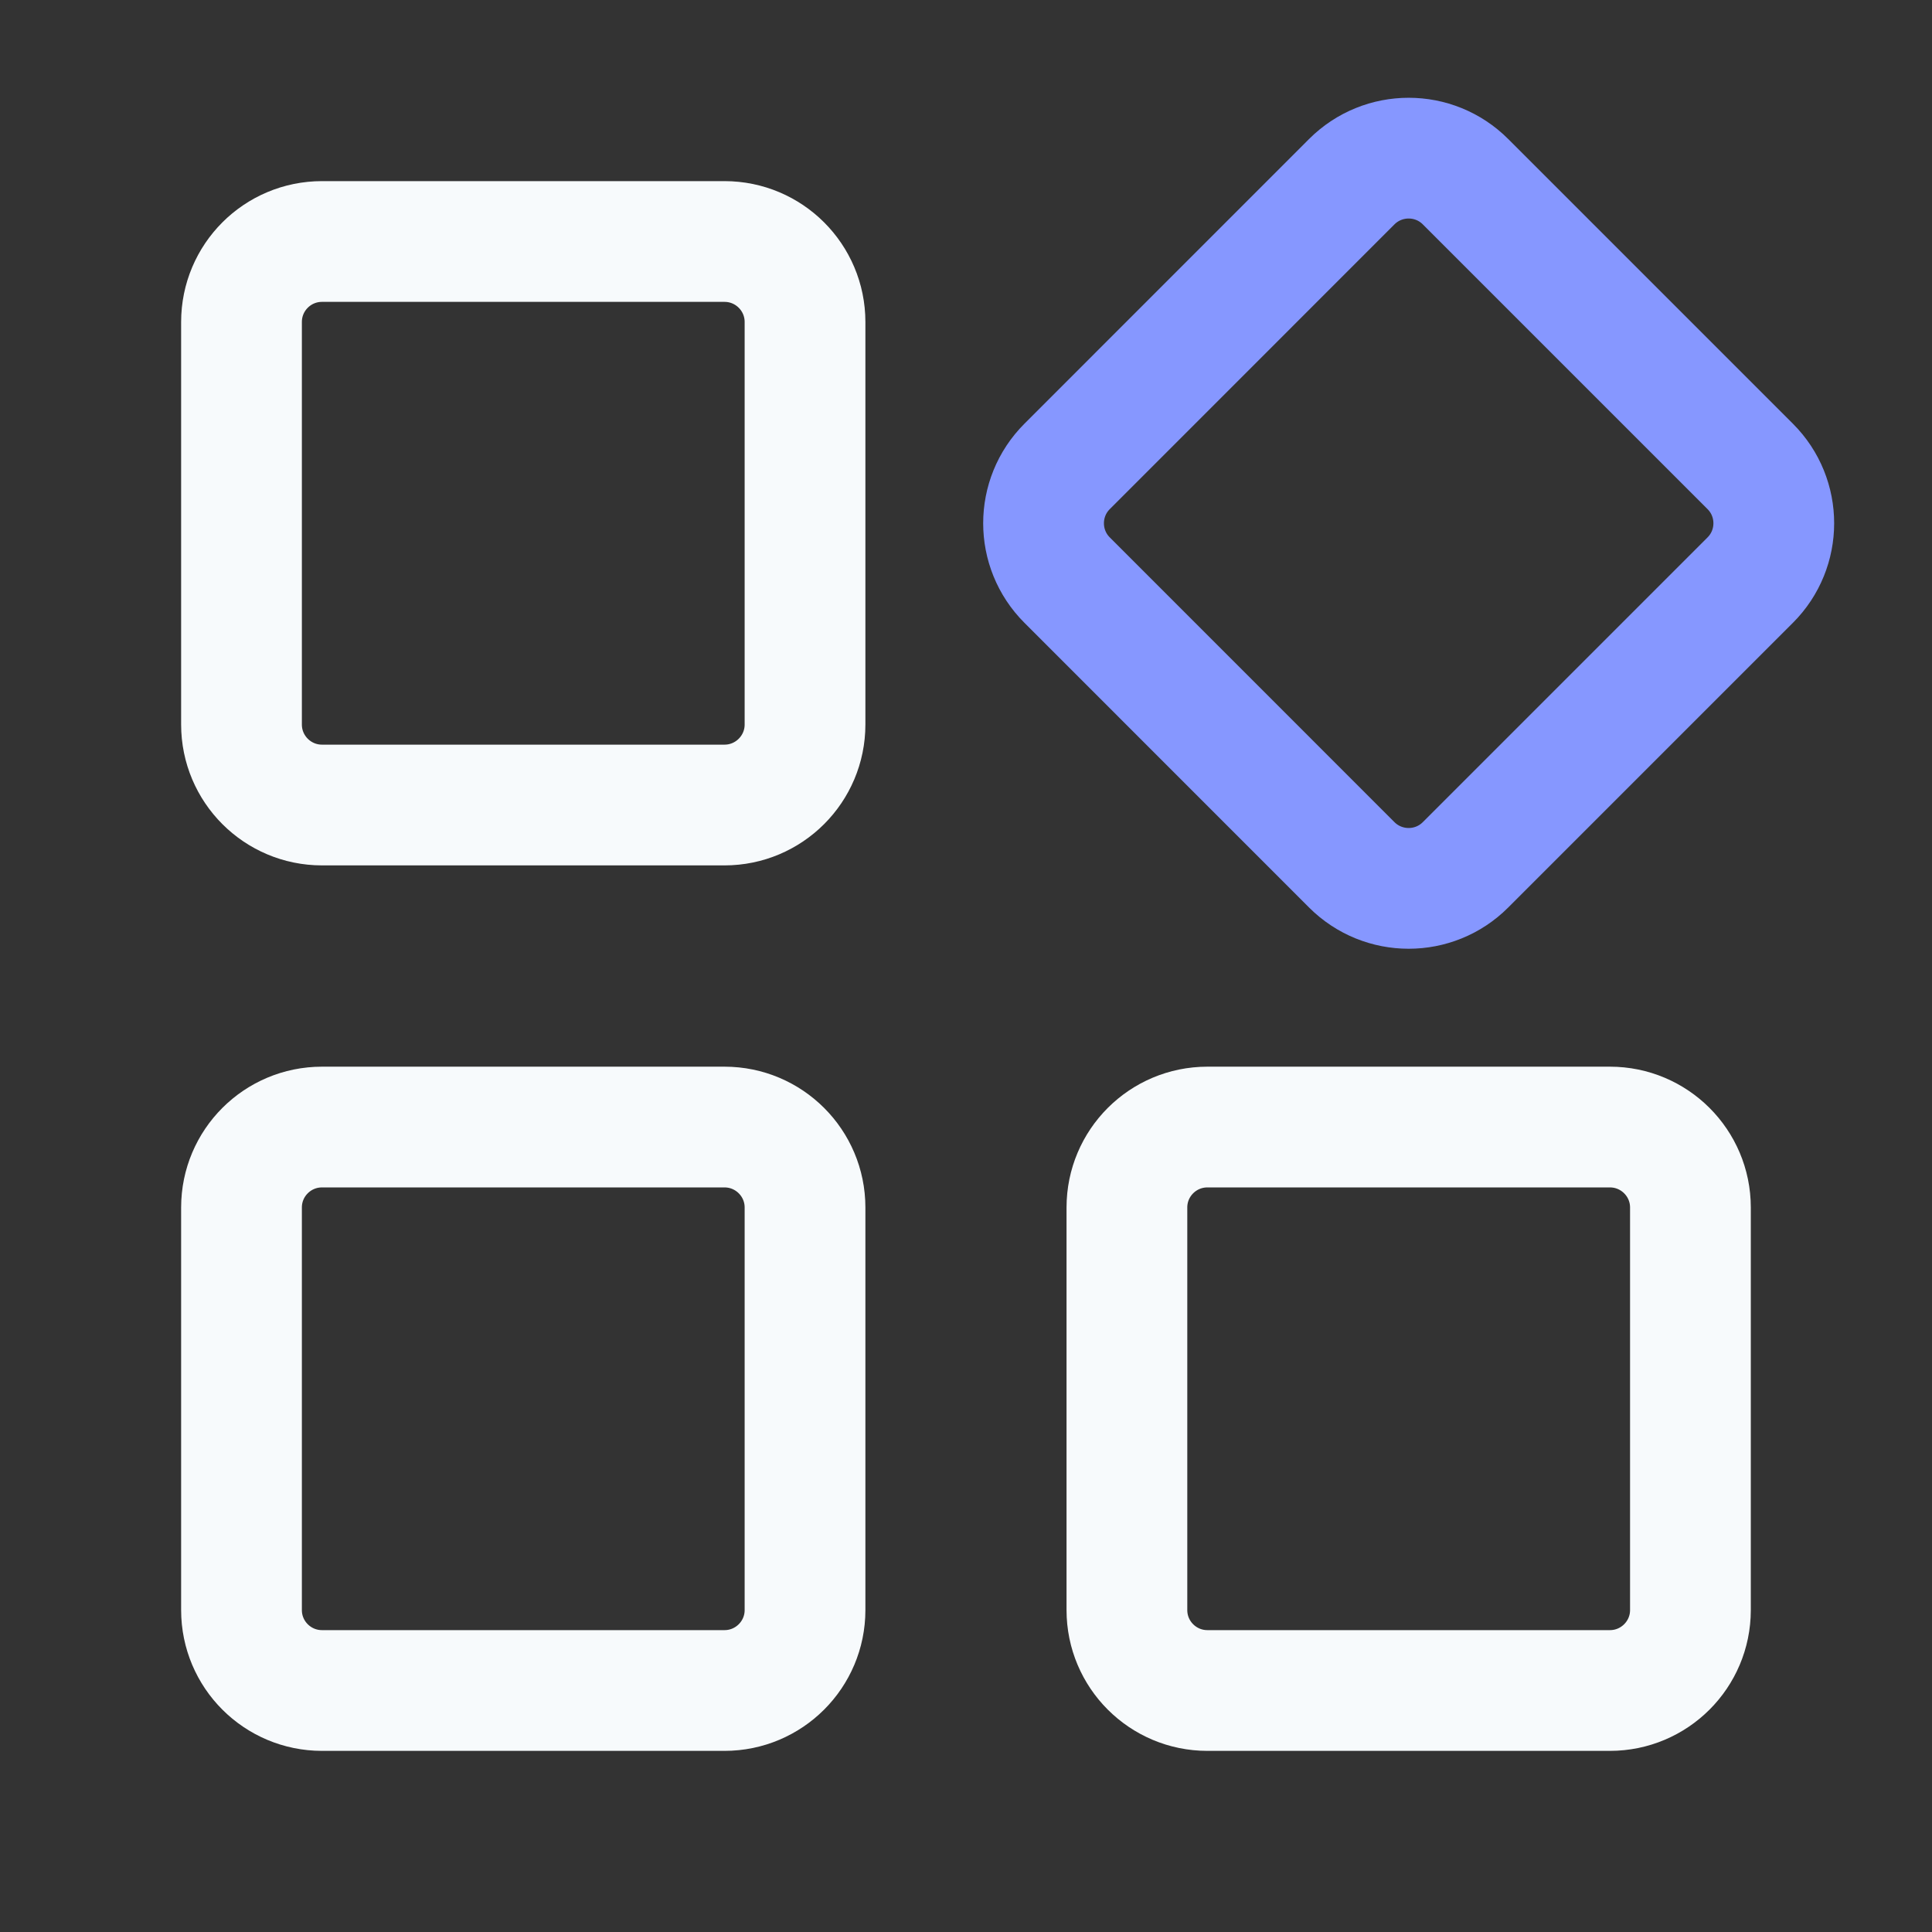 <svg width="28" height="28" viewBox="0 0 28 28" fill="none" xmlns="http://www.w3.org/2000/svg">
<rect x="0" y="0" width="28" height="28" fill="#333333" stroke="none"/>
<path d="M10.5 3.5H4.667C4.022 3.5 3.5 4.022 3.5 4.667V10.5C3.5 11.144 4.022 11.667 4.667 11.667H10.5C11.144 11.667 11.667 11.144 11.667 10.5V4.667C11.667 4.022 11.144 3.5 10.5 3.5Z" stroke="rgba(247, 250, 252, 1)" stroke-width="1.75" stroke-linejoin="round"/>
<path d="M10.5 16.334H4.667C4.022 16.334 3.5 16.856 3.5 17.5V23.334C3.5 23.978 4.022 24.5 4.667 24.5H10.5C11.144 24.5 11.667 23.978 11.667 23.334V17.5C11.667 16.856 11.144 16.334 10.5 16.334Z" stroke="rgba(247, 250, 252, 1)" stroke-width="1.75" stroke-linejoin="round"/>
<path d="M19.59 2.634L15.466 6.759C15.01 7.214 15.01 7.953 15.466 8.408L19.59 12.533C20.046 12.989 20.785 12.989 21.24 12.533L25.365 8.408C25.821 7.953 25.821 7.214 25.365 6.759L21.24 2.634C20.785 2.178 20.046 2.178 19.59 2.634Z" stroke="#8697FF" stroke-width="1.75" stroke-linejoin="round"/>
<path d="M23.332 16.334H17.499C16.854 16.334 16.332 16.856 16.332 17.5V23.334C16.332 23.978 16.854 24.5 17.499 24.5H23.332C23.976 24.5 24.499 23.978 24.499 23.334V17.5C24.499 16.856 23.976 16.334 23.332 16.334Z" stroke="rgba(247, 250, 252, 1)" stroke-width="1.75" stroke-linejoin="round"/>
</svg>
